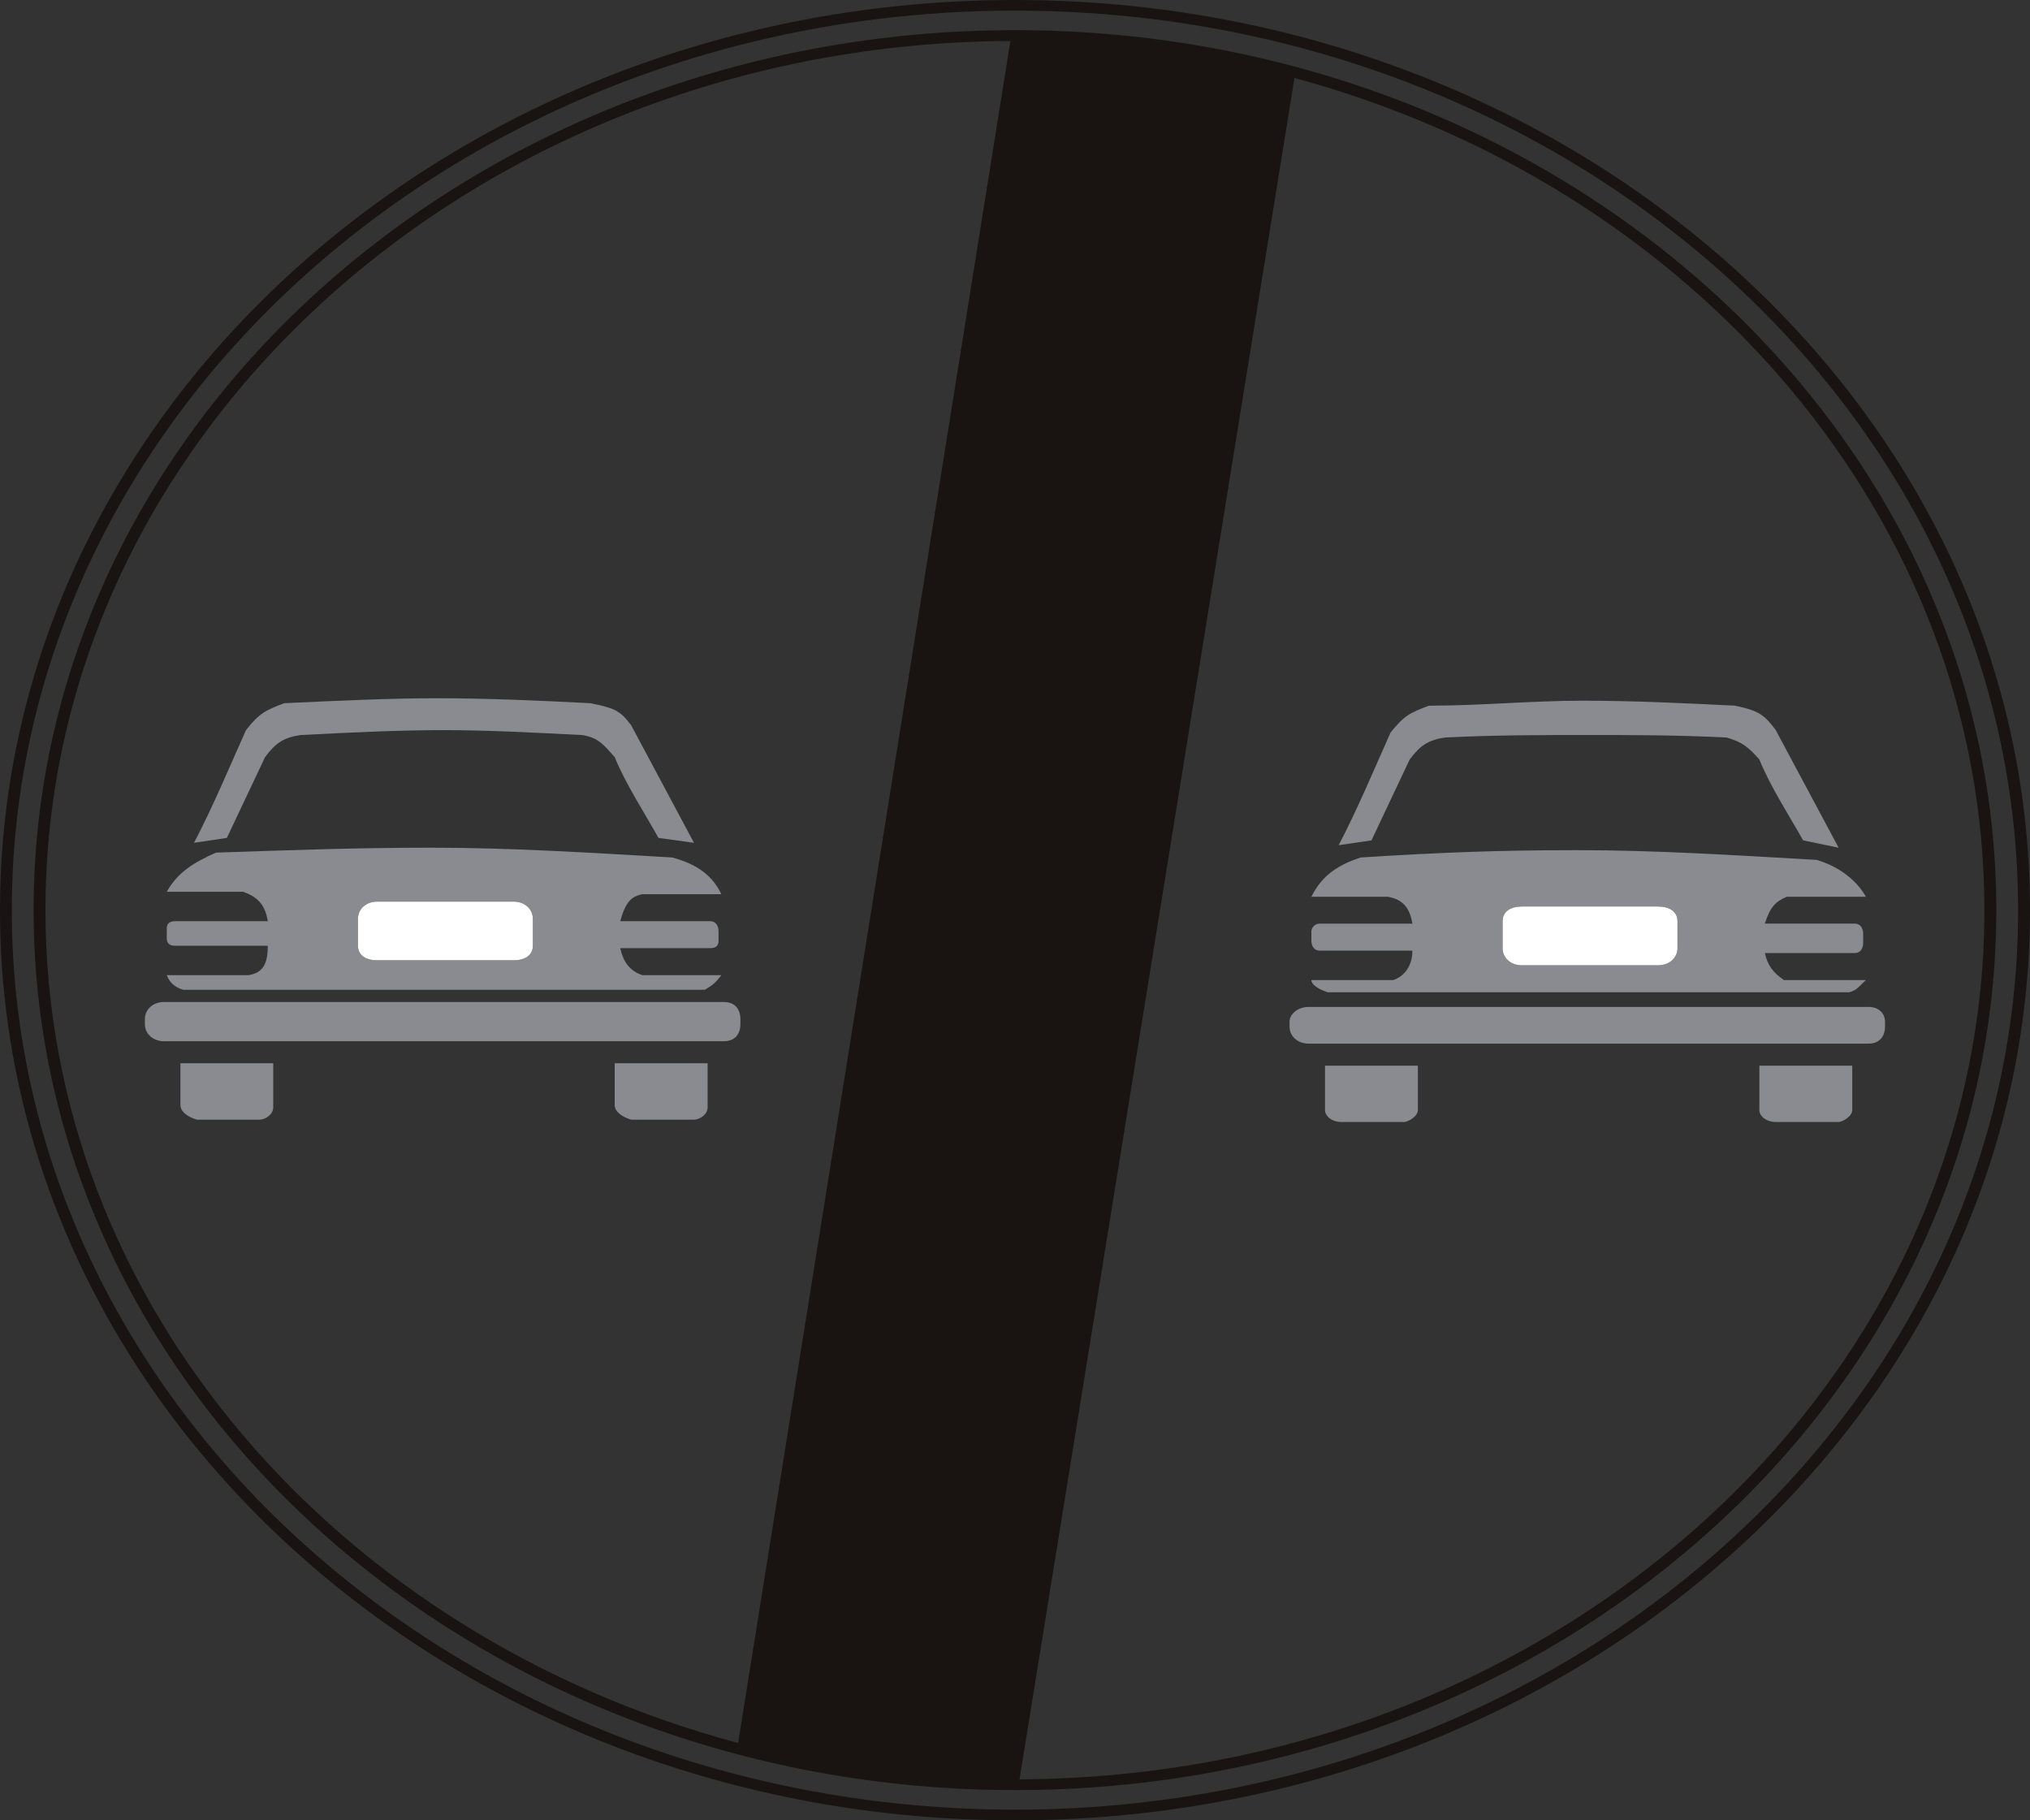 <?xml version="1.0" encoding="UTF-8" standalone="no"?>
<!-- Created with Inkscape (http://www.inkscape.org/) -->

<svg
   xmlns:dc="http://purl.org/dc/elements/1.1/"
   xmlns:cc="http://creativecommons.org/ns#"
   xmlns:rdf="http://www.w3.org/1999/02/22-rdf-syntax-ns#"
   xmlns:svg="http://www.w3.org/2000/svg"
   xmlns="http://www.w3.org/2000/svg"
   xmlns:sodipodi="http://sodipodi.sourceforge.net/DTD/sodipodi-0.dtd"
   xmlns:inkscape="http://www.inkscape.org/namespaces/inkscape"
   id="svg2993"
   version="1.1"
   preserveAspectRatio="xMinYMin meet"
   viewBox="0 0 145 130"
   inkscape:version="0.48.3.1 r9886"
   sodipodi:docname="cod_45.svg"
   width="100%"
   height="100%">
  <rect x="0" y="0" width="145" height="130" fill="#333333" stroke="none"/>
  <defs
     id="defs2995" />
  <sodipodi:namedview
     id="base"
     pagecolor="#ffffff"
     bordercolor="#666666"
     borderopacity="1.0"
     inkscape:pageopacity="0.0"
     inkscape:pageshadow="2"
     inkscape:zoom="2.0706897"
     inkscape:cx="22.738936"
     inkscape:cy="102.2508"
     inkscape:current-layer="layer1"
     showgrid="true"
     inkscape:document-units="px"
     inkscape:grid-bbox="true"
     inkscape:window-width="1366"
     inkscape:window-height="692"
     inkscape:window-x="0"
     inkscape:window-y="24"
     inkscape:window-maximized="1" />
  <g
     id="layer1"
     inkscape:label="Layer 1"
     inkscape:groupmode="layer"
     transform="translate(0,66)">
    <path
       inkscape:connector-curvature="0"
       d="m 72.496,63.238 c -39.508,0 -71.652,-28.817 -71.652,-64.236 0,-35.426 32.143,-64.242 71.652,-64.242 39.512,0 71.654,28.817 71.654,64.242 0,35.419 -32.143,64.236 -71.654,64.236 z M 72.496,-66 C 32.522,-66 0,-36.839 0,-0.998 0,34.839 32.522,64 72.496,64 112.474,64 145,34.839 145,-0.998 145,-36.839 112.474,-66 72.496,-66"
       style="fill:#191412;fill-opacity:1;fill-rule:nonzero;stroke:none"
       id="path4661" />
    <path
       inkscape:connector-curvature="0"
       d="m 72.824,61.072 19.638,-121.505 c 28.479,7.705 49.281,31.419 49.281,59.434 0,34.134 -30.882,61.913 -68.919,62.071 z M 52.723,58.479 C 24.151,50.826 3.248,27.075 3.248,-0.998 3.248,-35.138 34.138,-62.914 72.172,-63.072 L 52.723,58.479 z M 72.496,-63.847 c -38.652,0 -70.095,28.194 -70.095,62.848 0,34.654 31.443,62.842 70.095,62.842 38.652,0 70.097,-28.188 70.097,-62.842 0,-34.654 -31.445,-62.848 -70.097,-62.848"
       style="fill:#191412;fill-opacity:1;fill-rule:nonzero;stroke:none"
       id="path4663" />
    <path
       inkscape:connector-curvature="0"
       d="m 10.349,6.787 0,0.35 c 0,0.703 0.587,1.224 1.367,1.224 l 39.999,0 c 0.784,0 1.171,-0.521 1.171,-1.224 l 0,-0.35 c 0,-0.706 -0.387,-1.227 -1.171,-1.227 l -39.999,0 c -0.78,0 -1.367,0.521 -1.367,1.227"
       style="fill:#898b91;fill-opacity:1;fill-rule:nonzero;stroke:none"
       id="path4665" />
    <path
       inkscape:connector-curvature="0"
       d="m 12.887,12.91 c 0,0.521 0.584,0.874 1.174,1.053 l 4.486,0 c 0.387,0 0.97,-0.359 0.97,-0.88 l 0,-3.148 -6.63,0 0,2.974"
       style="fill:#898b91;fill-opacity:1;fill-rule:nonzero;stroke:none"
       id="path4667" />
    <path
       inkscape:connector-curvature="0"
       d="m 43.907,12.91 c 0,0.521 0.587,0.874 1.178,1.053 l 4.486,0 c 0.39,0 0.974,-0.359 0.974,-0.88 l 0,-3.148 -6.637,0 0,2.974"
       style="fill:#898b91;fill-opacity:1;fill-rule:nonzero;stroke:none"
       id="path4669" />
    <path
       inkscape:connector-curvature="0"
       d="m 17.569,-13.856 c -1.171,2.624 -2.341,5.425 -3.709,8.046 l 2.345,-0.35 2.728,-5.769 c 0.784,-1.053 1.367,-1.4 2.535,-1.577 3.515,-0.177 6.83,-0.35 10.152,-0.35 3.315,0 6.44,0.174 9.952,0.35 1.167,0.177 1.557,0.703 2.334,1.577 0.787,1.924 2.151,4.018 3.129,5.769 l 2.535,0.35 -4.486,-8.393 c -0.784,-1.05 -1.178,-1.23 -2.932,-1.577 -3.508,-0.18 -7.217,-0.353 -10.923,-0.353 -3.512,0 -7.024,0.174 -10.929,0.353 -1.367,0.527 -1.754,0.697 -2.731,1.924"
       style="fill:#898b91;fill-opacity:1;fill-rule:nonzero;stroke:none"
       id="path4671" />
    <path
       inkscape:connector-curvature="0"
       d="m 38.061,1.542 c 0,0.697 -0.591,1.038 -1.367,1.038 l -9.755,0 c -0.784,0 -1.367,-0.341 -1.367,-1.038 l 0,-1.93 c 0,-0.697 0.584,-1.221 1.367,-1.221 l 9.755,0 c 0.777,0 1.367,0.524 1.367,1.221 l 0,1.93 z M 30.84,-5.46 c -5.66,0 -9.952,0.174 -15.415,0.35 -1.564,0.7 -2.735,1.4 -3.512,2.798 l 5.46,0 c 0.977,0.353 1.561,0.874 1.754,2.101 l -6.63,0 c -0.394,0 -0.584,0.174 -0.584,0.53 l 0,0.694 c 0,0.347 0.19,0.53 0.584,0.53 l 6.63,0 c 0,1.038 -0.193,1.918 -1.361,2.098 l -5.853,0 c 0.19,0.521 0.584,0.874 1.171,1.044 l 37.267,0 c 0.587,-0.347 0.78,-0.524 1.174,-1.044 l -5.66,0 C 44.888,3.293 44.494,2.58 44.301,1.713 l 6.44,0 c 0.39,0 0.584,-0.17 0.584,-0.527 l 0,-0.694 c 0,-0.353 -0.193,-0.703 -0.584,-0.703 l -6.44,0 c 0.394,-1.397 0.784,-1.747 1.564,-1.927 l 5.66,0 C 50.938,-3.359 49.96,-4.239 48.013,-4.763 41.959,-5.11 36.496,-5.46 30.84,-5.46"
       style="fill:#898b91;fill-opacity:1;fill-rule:nonzero;stroke:none"
       id="path4673" />
    <path
       inkscape:connector-curvature="0"
       d="m 133.473,5.911 -40.002,0 c -0.78,0 -1.361,0.527 -1.361,1.053 l 0,0.347 c 0,0.697 0.58,1.221 1.361,1.221 l 40.002,0 c 0.78,0 1.171,-0.524 1.171,-1.221 l 0,-0.347 c 0,-0.527 -0.39,-1.053 -1.171,-1.053"
       style="fill:#898b91;fill-opacity:1;fill-rule:nonzero;stroke:none"
       id="path4675" />
    <path
       inkscape:connector-curvature="0"
       d="m 94.645,13.26 c 0,0.524 0.584,0.871 1.167,0.871 l 4.489,0 c 0.2,0 0.977,-0.347 0.977,-0.871 l 0,-3.154 -6.634,0 0,3.154"
       style="fill:#898b91;fill-opacity:1;fill-rule:nonzero;stroke:none"
       id="path4677" />
    <path
       inkscape:connector-curvature="0"
       d="m 125.669,13.26 c 0,0.524 0.584,0.871 1.171,0.871 l 4.489,0 c 0.193,0 0.974,-0.347 0.974,-0.871 l 0,-3.154 -6.634,0 0,3.154"
       style="fill:#898b91;fill-opacity:1;fill-rule:nonzero;stroke:none"
       id="path4679" />
    <path
       inkscape:connector-curvature="0"
       d="m 100.692,-11.762 c 0.78,-1.041 1.367,-1.4 2.538,-1.568 3.515,-0.177 6.827,-0.177 10.149,-0.177 3.315,0 6.44,0 9.949,0.177 1.171,0.347 1.557,0.697 2.341,1.568 0.777,1.933 2.144,4.028 3.125,5.778 l 2.535,0.524 -4.489,-8.396 c -0.78,-1.047 -1.171,-1.397 -2.928,-1.747 -3.512,-0.177 -7.217,-0.356 -10.919,-0.356 -3.519,0 -7.228,0.356 -10.933,0.356 -1.367,0.521 -1.758,0.7 -2.735,1.921 -1.171,2.621 -2.338,5.422 -3.705,8.043 l 2.341,-0.344 2.731,-5.778"
       style="fill:#898b91;fill-opacity:1;fill-rule:nonzero;stroke:none"
       id="path4681" />
    <path
       inkscape:connector-curvature="0"
       d="m 107.329,-0.211 c 0,-0.697 0.584,-1.047 1.364,-1.047 l 9.755,0 c 0.78,0 1.371,0.35 1.371,1.047 l 0,1.924 c 0,0.7 -0.591,1.224 -1.371,1.224 l -9.755,0 c -0.78,0 -1.364,-0.524 -1.364,-1.224 l 0,-1.924 z m -7.808,4.204 -5.85,0 c 0,0.344 0.58,0.691 1.167,0.871 l 37.267,0 c 0.587,-0.18 0.784,-0.527 1.174,-0.871 l -5.853,0 c -0.78,-0.533 -1.174,-1.057 -1.367,-1.93 l 6.44,0 c 0.39,0 0.584,-0.35 0.584,-0.703 l 0,-0.7 c 0,-0.341 -0.193,-0.697 -0.584,-0.697 l -6.44,0 c 0.387,-1.221 0.78,-1.571 1.564,-1.921 l 5.656,0 c -0.587,-1.05 -1.758,-2.101 -3.508,-2.63 -6.053,-0.347 -11.516,-0.697 -17.173,-0.697 -5.66,0 -9.952,0.177 -15.415,0.524 -1.564,0.524 -2.731,1.23 -3.512,2.804 l 5.46,0 c 0.977,0.167 1.561,0.7 1.754,1.921 l -6.634,0 c -0.387,0 -0.58,0.356 -0.58,0.53 l 0,0.694 c 0,0.356 0.193,0.703 0.58,0.703 l 6.634,0 c 0,0.871 -0.383,1.751 -1.364,2.104"
       style="fill:#898b91;fill-opacity:1;fill-rule:nonzero;stroke:none"
       id="path4683" />
    <path
       inkscape:connector-curvature="0"
       d="m 108.693,2.936 9.755,0 c 0.78,0 1.371,-0.524 1.371,-1.224 l 0,-1.924 c 0,-0.697 -0.591,-1.047 -1.371,-1.047 l -9.755,0 c -0.78,0 -1.364,0.35 -1.364,1.047 l 0,1.924 c 0,0.7 0.584,1.224 1.364,1.224"
       style="fill:#ffffff;fill-opacity:1;fill-rule:nonzero;stroke:none"
       id="path4685" />
    <path
       inkscape:connector-curvature="0"
       d="m 36.693,-1.609 -9.755,0 c -0.784,0 -1.367,0.524 -1.367,1.221 l 0,1.93 c 0,0.697 0.584,1.038 1.367,1.038 l 9.755,0 c 0.777,0 1.367,-0.341 1.367,-1.038 l 0,-1.93 c 0,-0.697 -0.591,-1.221 -1.367,-1.221"
       style="fill:#ffffff;fill-opacity:1;fill-rule:nonzero;stroke:none"
       id="path4687" />
  </g>
</svg>
